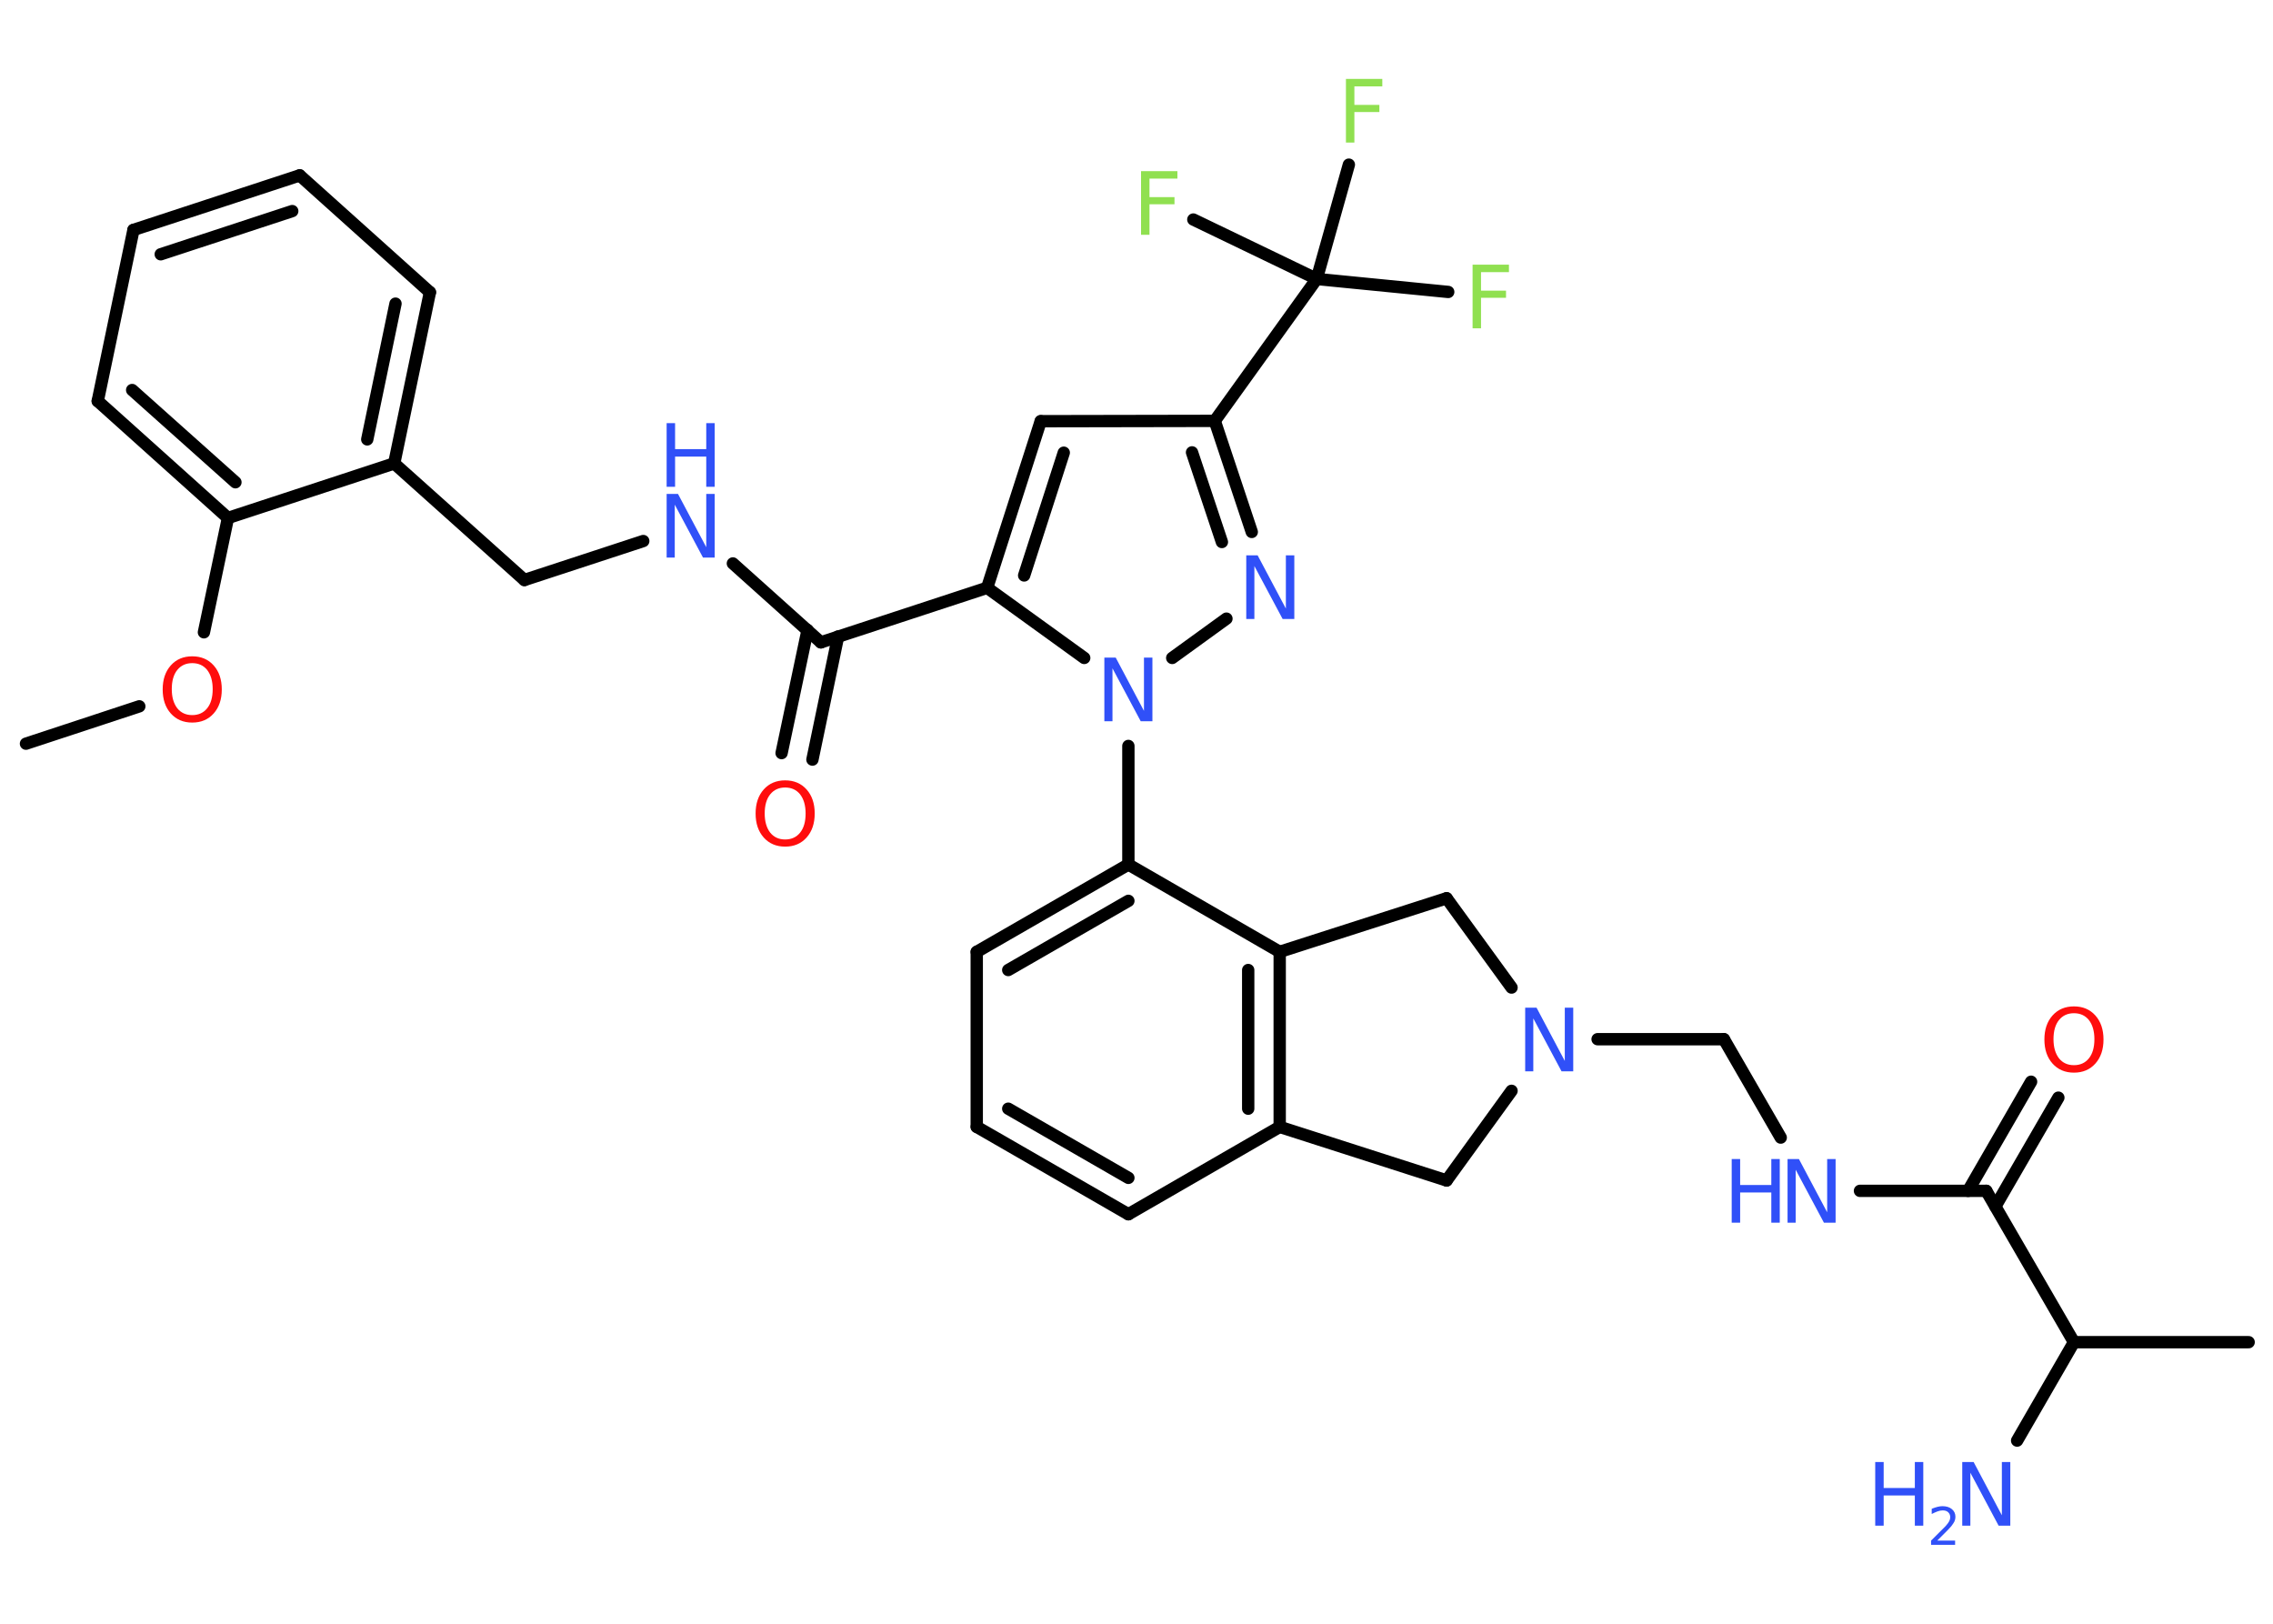 <?xml version='1.0' encoding='UTF-8'?>
<!DOCTYPE svg PUBLIC "-//W3C//DTD SVG 1.1//EN" "http://www.w3.org/Graphics/SVG/1.1/DTD/svg11.dtd">
<svg version='1.2' xmlns='http://www.w3.org/2000/svg' xmlns:xlink='http://www.w3.org/1999/xlink' width='70.0mm' height='50.0mm' viewBox='0 0 70.0 50.0'>
  <desc>Generated by the Chemistry Development Kit (http://github.com/cdk)</desc>
  <g stroke-linecap='round' stroke-linejoin='round' stroke='#000000' stroke-width='.38' fill='#3050F8'>
    <rect x='.0' y='.0' width='70.0' height='50.0' fill='#FFFFFF' stroke='none'/>
    <g id='mol1' class='mol'>
      <line id='mol1bnd1' class='bond' x1='.8' y1='22.9' x2='4.29' y2='21.75'/>
      <line id='mol1bnd2' class='bond' x1='6.28' y1='19.47' x2='7.02' y2='15.95'/>
      <g id='mol1bnd3' class='bond'>
        <line x1='3.01' y1='12.35' x2='7.02' y2='15.95'/>
        <line x1='4.07' y1='12.01' x2='7.25' y2='14.85'/>
      </g>
      <line id='mol1bnd4' class='bond' x1='3.01' y1='12.35' x2='4.11' y2='7.08'/>
      <g id='mol1bnd5' class='bond'>
        <line x1='9.23' y1='5.4' x2='4.11' y2='7.08'/>
        <line x1='9.0' y1='6.5' x2='4.95' y2='7.83'/>
      </g>
      <line id='mol1bnd6' class='bond' x1='9.23' y1='5.4' x2='13.24' y2='9.0'/>
      <g id='mol1bnd7' class='bond'>
        <line x1='12.14' y1='14.27' x2='13.24' y2='9.0'/>
        <line x1='11.31' y1='13.53' x2='12.18' y2='9.35'/>
      </g>
      <line id='mol1bnd8' class='bond' x1='7.02' y1='15.95' x2='12.14' y2='14.27'/>
      <line id='mol1bnd9' class='bond' x1='12.14' y1='14.27' x2='16.15' y2='17.86'/>
      <line id='mol1bnd10' class='bond' x1='16.15' y1='17.86' x2='19.81' y2='16.66'/>
      <line id='mol1bnd11' class='bond' x1='22.57' y1='17.35' x2='25.28' y2='19.78'/>
      <g id='mol1bnd12' class='bond'>
        <line x1='25.81' y1='19.6' x2='25.02' y2='23.39'/>
        <line x1='24.87' y1='19.4' x2='24.07' y2='23.19'/>
      </g>
      <line id='mol1bnd13' class='bond' x1='25.28' y1='19.78' x2='30.4' y2='18.1'/>
      <g id='mol1bnd14' class='bond'>
        <line x1='32.05' y1='12.97' x2='30.4' y2='18.1'/>
        <line x1='32.76' y1='13.94' x2='31.54' y2='17.72'/>
      </g>
      <line id='mol1bnd15' class='bond' x1='32.05' y1='12.97' x2='37.41' y2='12.96'/>
      <line id='mol1bnd16' class='bond' x1='37.41' y1='12.96' x2='40.55' y2='8.59'/>
      <line id='mol1bnd17' class='bond' x1='40.55' y1='8.59' x2='44.6' y2='8.99'/>
      <line id='mol1bnd18' class='bond' x1='40.55' y1='8.59' x2='41.54' y2='5.07'/>
      <line id='mol1bnd19' class='bond' x1='40.55' y1='8.59' x2='36.75' y2='6.76'/>
      <g id='mol1bnd20' class='bond'>
        <line x1='38.55' y1='16.38' x2='37.41' y2='12.96'/>
        <line x1='37.63' y1='16.69' x2='36.71' y2='13.93'/>
      </g>
      <line id='mol1bnd21' class='bond' x1='37.77' y1='19.05' x2='36.1' y2='20.26'/>
      <line id='mol1bnd22' class='bond' x1='30.4' y1='18.1' x2='33.39' y2='20.26'/>
      <line id='mol1bnd23' class='bond' x1='34.75' y1='22.97' x2='34.75' y2='26.62'/>
      <g id='mol1bnd24' class='bond'>
        <line x1='34.75' y1='26.62' x2='30.08' y2='29.31'/>
        <line x1='34.75' y1='27.74' x2='31.05' y2='29.87'/>
      </g>
      <line id='mol1bnd25' class='bond' x1='30.08' y1='29.31' x2='30.08' y2='34.7'/>
      <g id='mol1bnd26' class='bond'>
        <line x1='30.08' y1='34.7' x2='34.75' y2='37.39'/>
        <line x1='31.05' y1='34.14' x2='34.75' y2='36.27'/>
      </g>
      <line id='mol1bnd27' class='bond' x1='34.75' y1='37.39' x2='39.41' y2='34.7'/>
      <g id='mol1bnd28' class='bond'>
        <line x1='39.41' y1='34.7' x2='39.41' y2='29.31'/>
        <line x1='38.44' y1='34.14' x2='38.44' y2='29.87'/>
      </g>
      <line id='mol1bnd29' class='bond' x1='34.75' y1='26.62' x2='39.41' y2='29.31'/>
      <line id='mol1bnd30' class='bond' x1='39.41' y1='29.31' x2='44.55' y2='27.66'/>
      <line id='mol1bnd31' class='bond' x1='44.55' y1='27.66' x2='46.55' y2='30.41'/>
      <line id='mol1bnd32' class='bond' x1='49.2' y1='32.0' x2='53.09' y2='32.0'/>
      <line id='mol1bnd33' class='bond' x1='53.09' y1='32.0' x2='54.84' y2='35.03'/>
      <line id='mol1bnd34' class='bond' x1='57.28' y1='36.67' x2='61.17' y2='36.67'/>
      <g id='mol1bnd35' class='bond'>
        <line x1='60.61' y1='36.67' x2='62.55' y2='33.31'/>
        <line x1='61.45' y1='37.15' x2='63.39' y2='33.8'/>
      </g>
      <line id='mol1bnd36' class='bond' x1='61.17' y1='36.67' x2='63.87' y2='41.33'/>
      <line id='mol1bnd37' class='bond' x1='63.87' y1='41.33' x2='69.25' y2='41.33'/>
      <line id='mol1bnd38' class='bond' x1='63.87' y1='41.33' x2='62.12' y2='44.36'/>
      <line id='mol1bnd39' class='bond' x1='46.55' y1='33.59' x2='44.55' y2='36.35'/>
      <line id='mol1bnd40' class='bond' x1='39.41' y1='34.7' x2='44.55' y2='36.35'/>
      <path id='mol1atm2' class='atom' d='M5.92 20.42q-.29 .0 -.46 .21q-.17 .21 -.17 .59q.0 .37 .17 .59q.17 .21 .46 .21q.29 .0 .46 -.21q.17 -.21 .17 -.59q.0 -.37 -.17 -.59q-.17 -.21 -.46 -.21zM5.92 20.21q.41 .0 .66 .28q.25 .28 .25 .74q.0 .46 -.25 .74q-.25 .28 -.66 .28q-.41 .0 -.66 -.28q-.25 -.28 -.25 -.74q.0 -.46 .25 -.74q.25 -.28 .66 -.28z' stroke='none' fill='#FF0D0D'/>
      <g id='mol1atm10' class='atom'>
        <path d='M20.53 15.21h.35l.87 1.64v-1.64h.26v1.96h-.36l-.87 -1.63v1.63h-.25v-1.96z' stroke='none'/>
        <path d='M20.53 13.03h.26v.8h.96v-.8h.26v1.96h-.26v-.93h-.96v.93h-.26v-1.96z' stroke='none'/>
      </g>
      <path id='mol1atm12' class='atom' d='M24.18 24.25q-.29 .0 -.46 .21q-.17 .21 -.17 .59q.0 .37 .17 .59q.17 .21 .46 .21q.29 .0 .46 -.21q.17 -.21 .17 -.59q.0 -.37 -.17 -.59q-.17 -.21 -.46 -.21zM24.18 24.03q.41 .0 .66 .28q.25 .28 .25 .74q.0 .46 -.25 .74q-.25 .28 -.66 .28q-.41 .0 -.66 -.28q-.25 -.28 -.25 -.74q.0 -.46 .25 -.74q.25 -.28 .66 -.28z' stroke='none' fill='#FF0D0D'/>
      <path id='mol1atm17' class='atom' d='M45.35 8.15h1.12v.23h-.86v.57h.77v.22h-.77v.94h-.26v-1.96z' stroke='none' fill='#90E050'/>
      <path id='mol1atm18' class='atom' d='M41.45 2.43h1.12v.23h-.86v.57h.77v.22h-.77v.94h-.26v-1.96z' stroke='none' fill='#90E050'/>
      <path id='mol1atm19' class='atom' d='M35.14 5.27h1.12v.23h-.86v.57h.77v.22h-.77v.94h-.26v-1.96z' stroke='none' fill='#90E050'/>
      <path id='mol1atm20' class='atom' d='M38.38 17.1h.35l.87 1.64v-1.64h.26v1.96h-.36l-.87 -1.63v1.63h-.25v-1.96z' stroke='none'/>
      <path id='mol1atm21' class='atom' d='M34.01 20.25h.35l.87 1.64v-1.64h.26v1.96h-.36l-.87 -1.63v1.63h-.25v-1.96z' stroke='none'/>
      <path id='mol1atm29' class='atom' d='M46.97 31.03h.35l.87 1.64v-1.64h.26v1.96h-.36l-.87 -1.63v1.63h-.25v-1.96z' stroke='none'/>
      <g id='mol1atm31' class='atom'>
        <path d='M55.05 35.69h.35l.87 1.64v-1.64h.26v1.96h-.36l-.87 -1.63v1.63h-.25v-1.96z' stroke='none'/>
        <path d='M53.33 35.69h.26v.8h.96v-.8h.26v1.96h-.26v-.93h-.96v.93h-.26v-1.96z' stroke='none'/>
      </g>
      <path id='mol1atm33' class='atom' d='M63.87 31.2q-.29 .0 -.46 .21q-.17 .21 -.17 .59q.0 .37 .17 .59q.17 .21 .46 .21q.29 .0 .46 -.21q.17 -.21 .17 -.59q.0 -.37 -.17 -.59q-.17 -.21 -.46 -.21zM63.87 30.99q.41 .0 .66 .28q.25 .28 .25 .74q.0 .46 -.25 .74q-.25 .28 -.66 .28q-.41 .0 -.66 -.28q-.25 -.28 -.25 -.74q.0 -.46 .25 -.74q.25 -.28 .66 -.28z' stroke='none' fill='#FF0D0D'/>
      <g id='mol1atm36' class='atom'>
        <path d='M60.43 45.02h.35l.87 1.64v-1.64h.26v1.96h-.36l-.87 -1.63v1.63h-.25v-1.96z' stroke='none'/>
        <path d='M57.75 45.02h.26v.8h.96v-.8h.26v1.96h-.26v-.93h-.96v.93h-.26v-1.96z' stroke='none'/>
        <path d='M59.66 47.44h.55v.13h-.74v-.13q.09 -.09 .25 -.25q.16 -.16 .2 -.2q.08 -.09 .11 -.15q.03 -.06 .03 -.12q.0 -.09 -.06 -.15q-.06 -.06 -.17 -.06q-.08 .0 -.16 .03q-.08 .03 -.18 .08v-.16q.1 -.04 .18 -.06q.08 -.02 .15 -.02q.18 .0 .29 .09q.11 .09 .11 .24q.0 .07 -.03 .14q-.03 .06 -.1 .15q-.02 .02 -.12 .13q-.11 .11 -.3 .3z' stroke='none'/>
      </g>
    </g>
  </g>
</svg>
